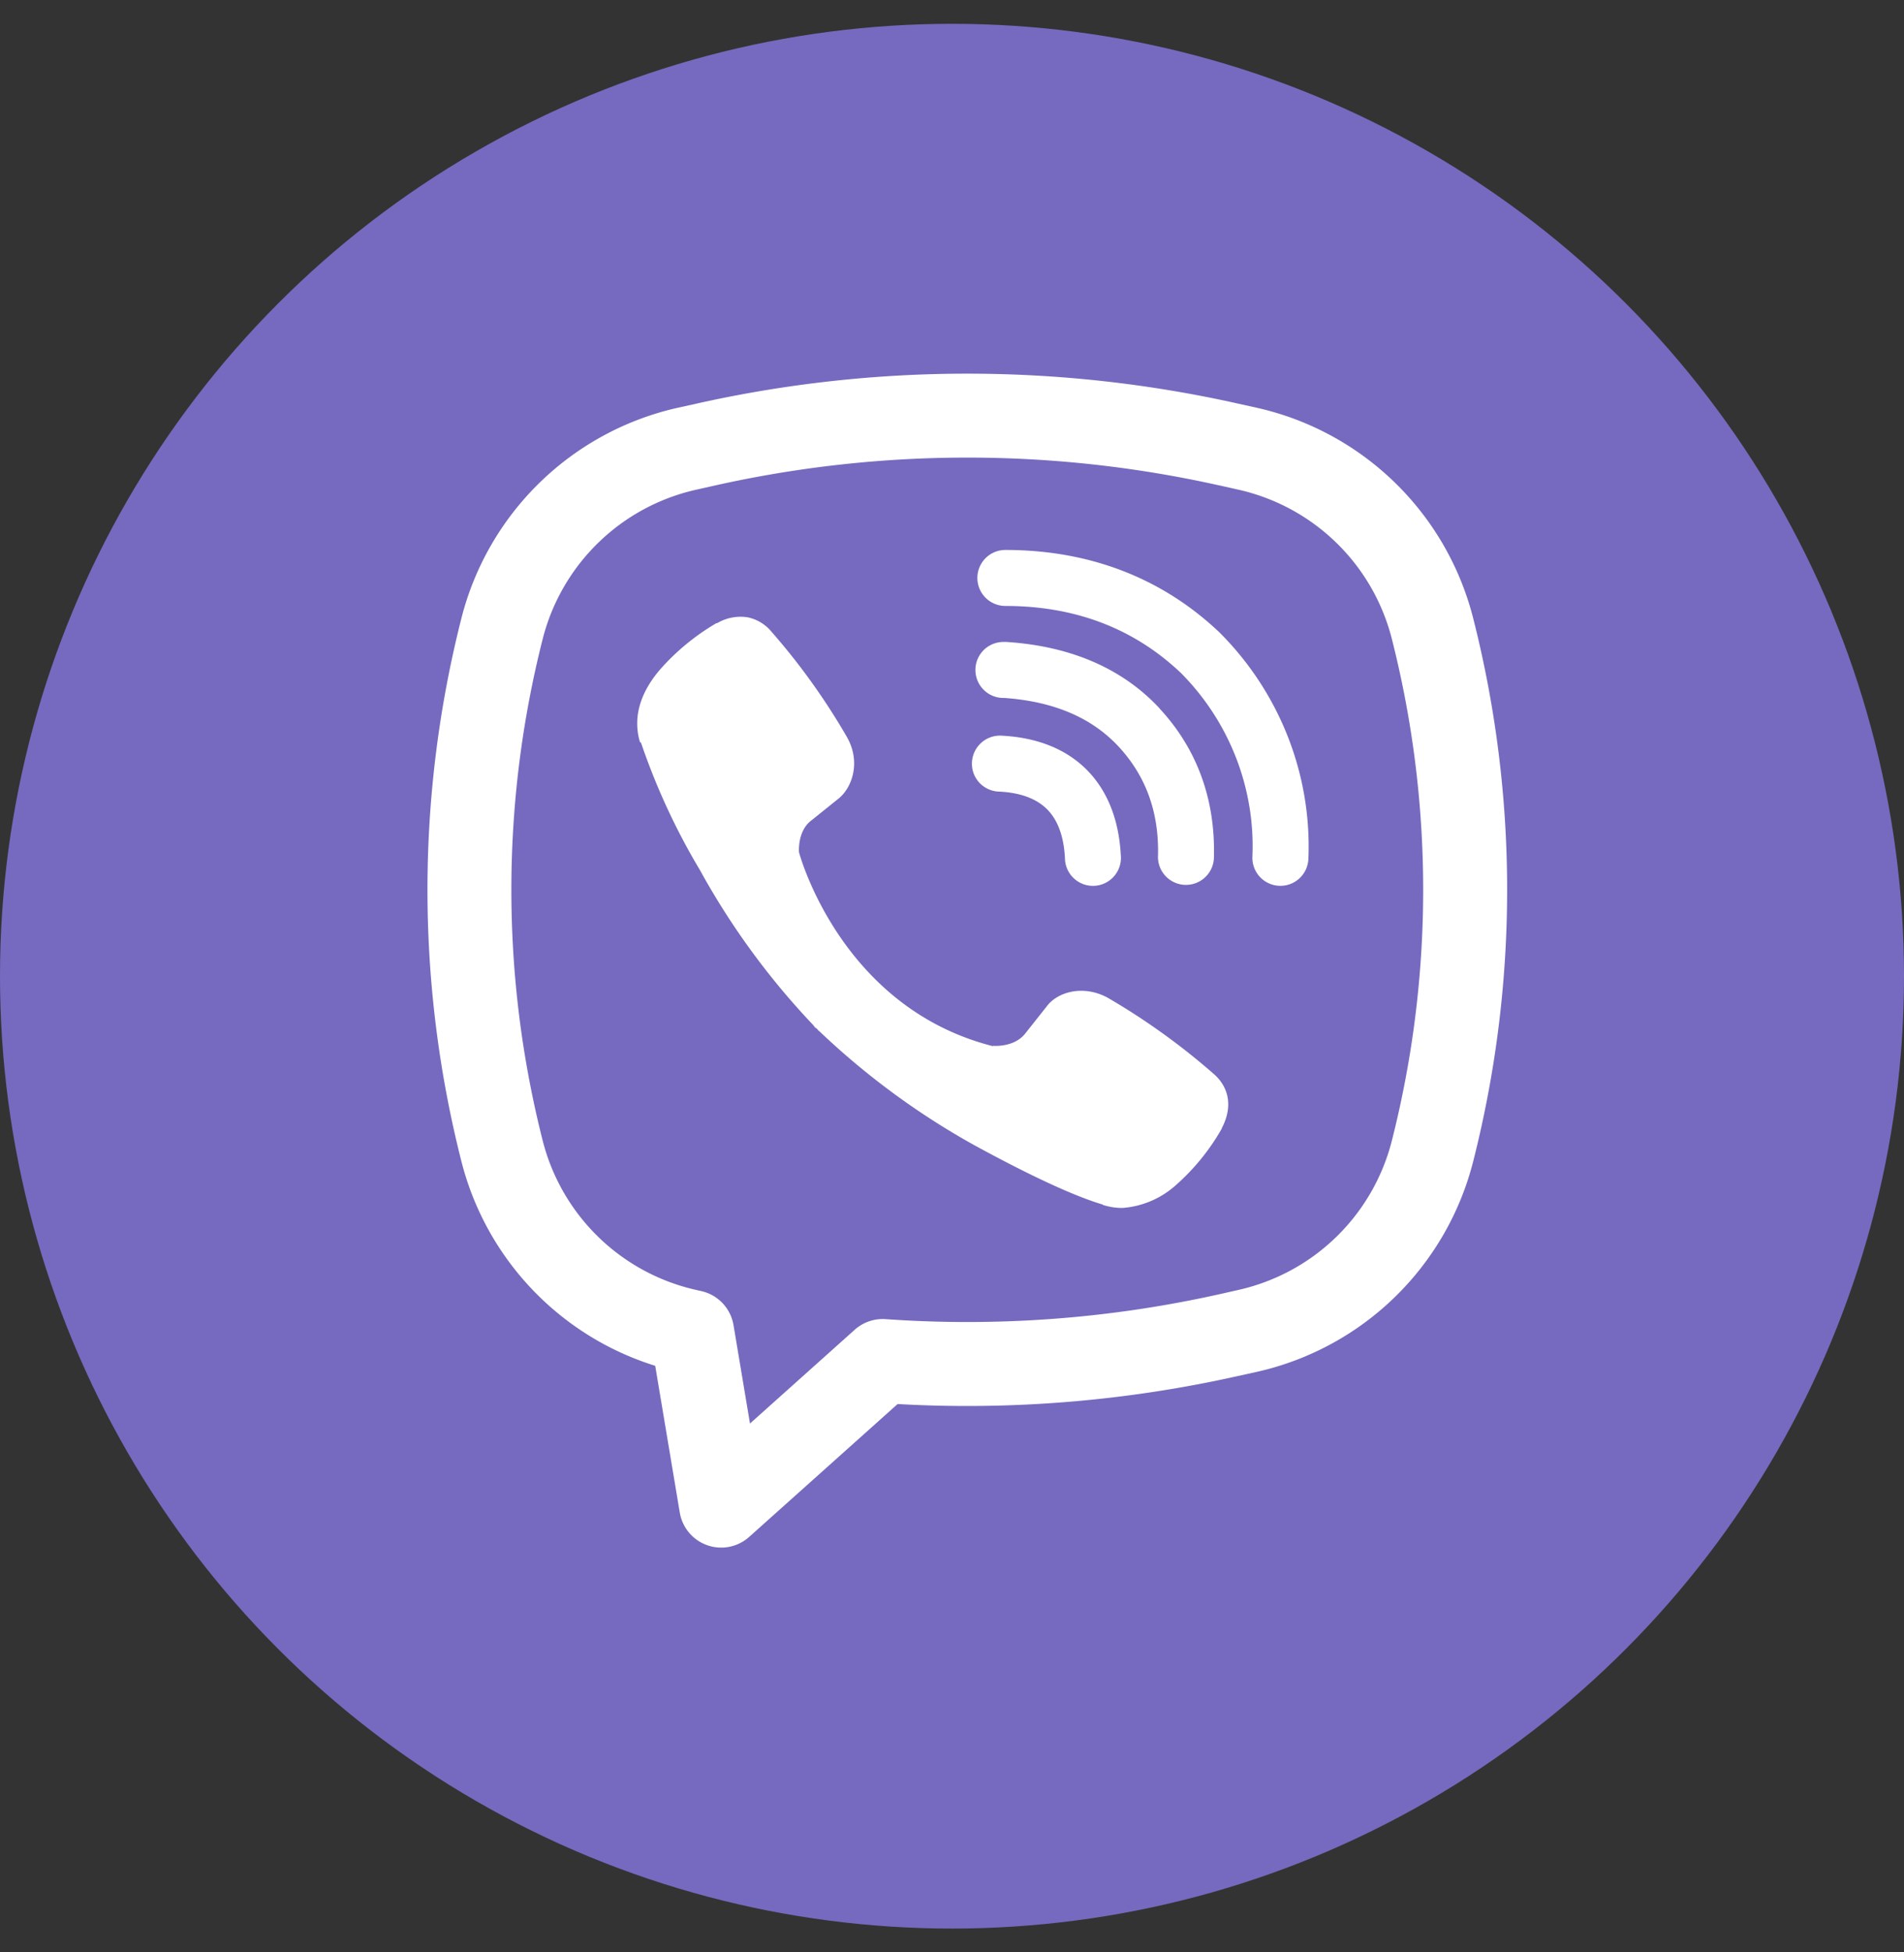 <svg xmlns="http://www.w3.org/2000/svg" width="40" height="41" fill="none"><rect width="100%" height="100%" fill="#333333" stroke="none"/><circle cx="20" cy="20.5" r="20" fill="#756ABF"/><path fill="#fff" d="M15.696 12.962a.966.966 0 0 0-.631.125h-.016c-.441.258-.838.584-1.177.967-.282.326-.435.655-.475.972-.023.188-.007.379.048.559l.021.011c.318.932.732 1.83 1.237 2.673a15.72 15.72 0 0 0 2.386 3.262l.028.04.045.033.027.032.033.028a15.944 15.944 0 0 0 3.27 2.398c1.358.739 2.181 1.088 2.676 1.234v.007c.145.045.277.064.41.064.42-.03.82-.202 1.133-.486.382-.339.705-.737.956-1.18v-.008c.237-.447.157-.868-.184-1.154a14.25 14.25 0 0 0-2.211-1.586c-.527-.286-1.062-.113-1.278.176l-.462.583c-.237.29-.667.25-.667.25l-.012.006c-3.21-.819-4.067-4.07-4.067-4.07s-.04-.441.257-.667l.579-.465c.277-.226.47-.76.172-1.286a13.882 13.882 0 0 0-1.583-2.21.88.88 0 0 0-.517-.309l.002.001Zm5.425-1.413a.587.587 0 1 0 0 1.176c1.486 0 2.72.485 3.697 1.416a5.211 5.211 0 0 1 1.15 1.773c.256.661.374 1.368.343 2.075a.588.588 0 1 0 1.176.05 6.3 6.3 0 0 0-.424-2.55 6.396 6.396 0 0 0-1.416-2.18l-.011-.012c-1.212-1.158-2.745-1.748-4.515-1.748Z"/><path fill="#fff" d="M21.08 13.481a.588.588 0 1 0 0 1.176h.02c1.072.076 1.852.433 2.399 1.02.56.604.85 1.355.829 2.284a.588.588 0 1 0 1.175.027c.028-1.22-.364-2.271-1.143-3.11v-.003c-.795-.853-1.887-1.305-3.201-1.393l-.02-.002-.06.001Z"/><path fill="#fff" d="M21.057 15.45a.59.59 0 0 0-.604.787.588.588 0 0 0 .543.387c.492.025.805.174 1.003.372.199.2.347.52.374 1.023a.588.588 0 1 0 1.173-.063c-.038-.705-.259-1.328-.711-1.786-.455-.459-1.075-.682-1.778-.72Z"/><path fill="#fff" fill-rule="evenodd" d="M14.641 8.474a26.035 26.035 0 0 1 11.36 0l.398.088a6.059 6.059 0 0 1 4.551 4.424c.95 3.74.95 7.66 0 11.401A6.059 6.059 0 0 1 26.4 28.81l-.4.088a26.03 26.03 0 0 1-7.143.587l-3.118 2.79a.882.882 0 0 1-1.458-.511l-.516-3.082a6.06 6.06 0 0 1-4.072-4.295c-.95-3.741-.95-7.66 0-11.402a6.059 6.059 0 0 1 4.55-4.423l.4-.088Zm10.975 1.72a24.272 24.272 0 0 0-10.59 0l-.4.09a4.296 4.296 0 0 0-3.225 3.135 21.413 21.413 0 0 0 0 10.534 4.297 4.297 0 0 0 3.226 3.136l.106.024a.882.882 0 0 1 .677.715l.346 2.066 2.2-1.969a.882.882 0 0 1 .65-.223c2.35.166 4.711-.01 7.01-.523l.399-.09a4.296 4.296 0 0 0 3.226-3.136 21.42 21.42 0 0 0 0-10.534 4.296 4.296 0 0 0-3.226-3.136l-.399-.09Z" clip-rule="evenodd"/></svg>